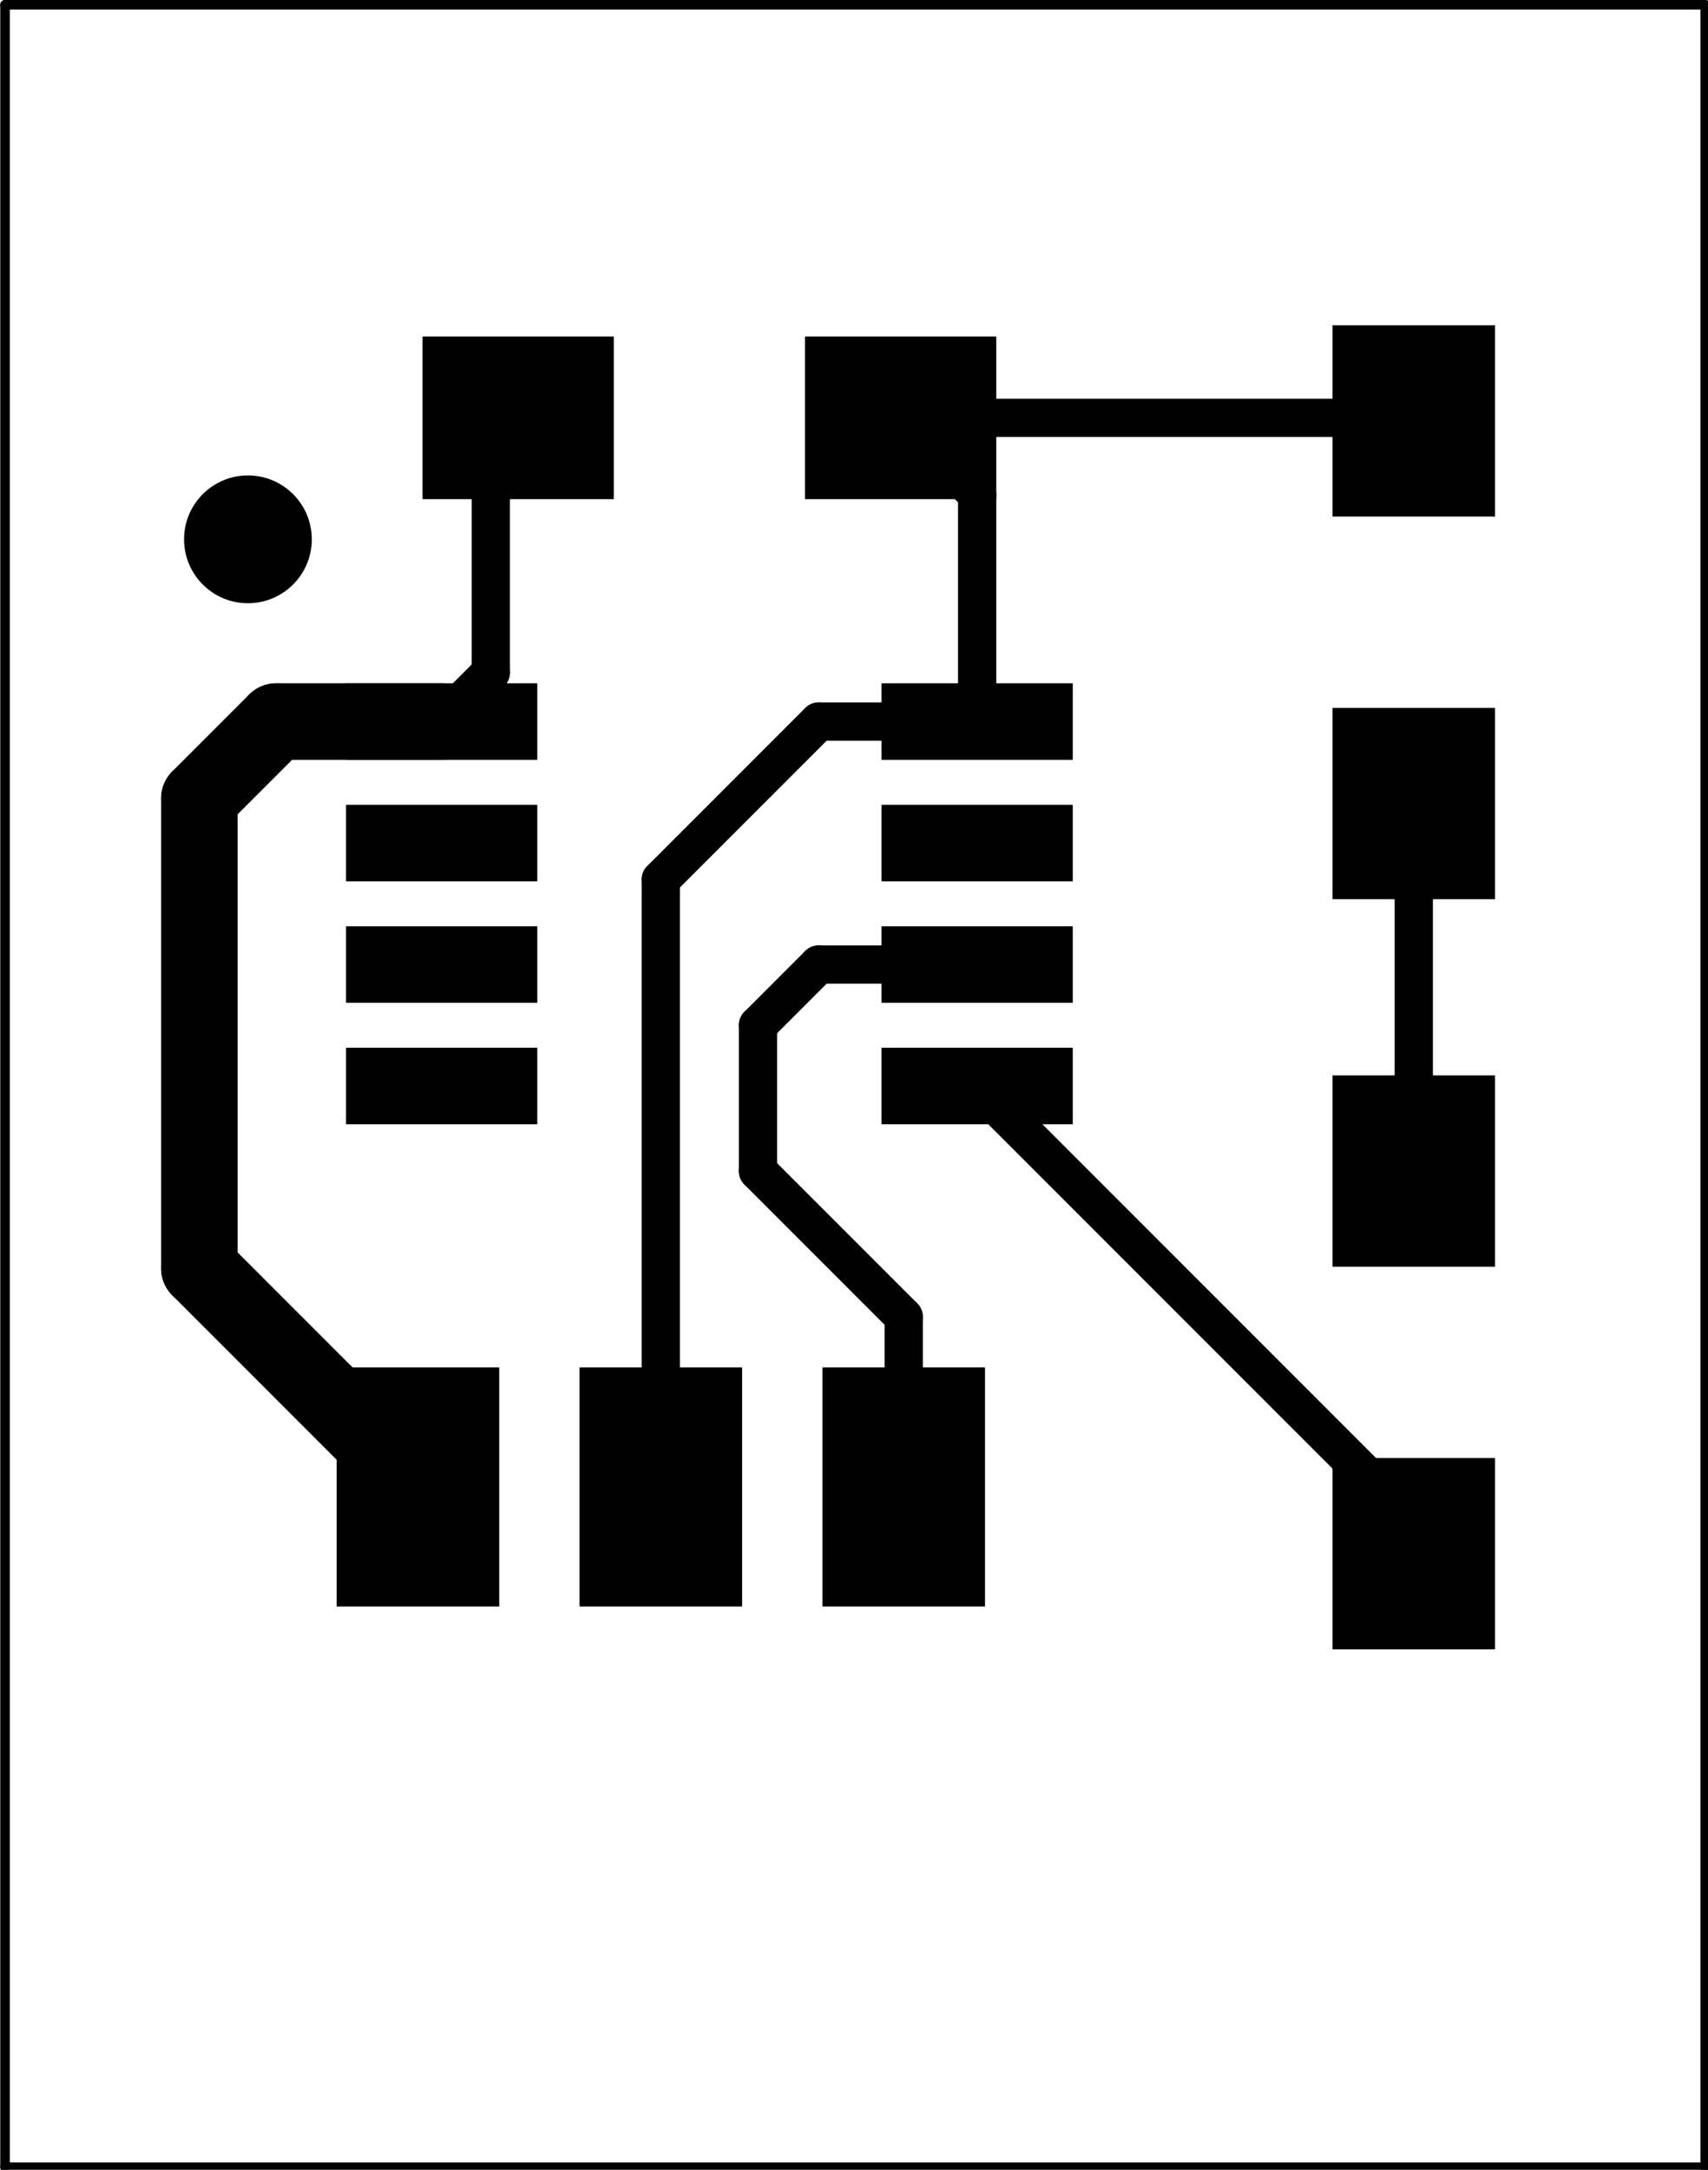 <?xml version="1.0" standalone="no"?>
 <!DOCTYPE svg PUBLIC "-//W3C//DTD SVG 1.1//EN" 
 "http://www.w3.org/Graphics/SVG/1.1/DTD/svg11.dtd"> 
<svg
  xmlns:svg="http://www.w3.org/2000/svg"
  xmlns="http://www.w3.org/2000/svg"
  xmlns:xlink="http://www.w3.org/1999/xlink"
  version="1.1"
  width="1.786cm" height="2.268cm" viewBox="0 0 17856200 22682200">
<title>SVG Picture created as pcb_ejemplo-F_Cu.svg date 2022/10/03 11:40:52 </title>
  <desc>Picture generated by PCBNEW </desc>
<g style="fill:#000000; fill-opacity:1;stroke:#000000; stroke-opacity:1;
stroke-linecap:round; stroke-linejoin:round;"
 transform="translate(0 0) scale(1 1)">
</g>
<g style="fill:#000000; fill-opacity:0.0; 
stroke:#000000; stroke-width:0; stroke-opacity:1; 
stroke-linecap:round; stroke-linejoin:round;">
</g>
<g style="fill:#000000; fill-opacity:1.0; 
stroke:#000000; stroke-width:1; stroke-opacity:1; 
stroke-linecap:round; stroke-linejoin:round;">
<circle cx="2590000" cy="5638000" r="667961" /> 
<g >
<path style="fill:#000000; fill-opacity:1.0; 
stroke:#000000; stroke-width:1; stroke-opacity:1; 
stroke-linecap:round; stroke-linejoin:round;fill-rule:evenodd;"
d="M 15632000,9400000
13932000,9400000
13932000,7400000
15632000,7400000
Z" /> 
<path style="fill:#000000; fill-opacity:1.0; 
stroke:#000000; stroke-width:1; stroke-opacity:1; 
stroke-linecap:round; stroke-linejoin:round;fill-rule:evenodd;"
d="M 15632000,5400000
13932000,5400000
13932000,3400000
15632000,3400000
Z" /> 
</g>
<g >
</g>
<g style="fill:#000000; fill-opacity:1.0; 
stroke:#000000; stroke-width:1; stroke-opacity:1; 
stroke-linecap:round; stroke-linejoin:round;">
<path style="fill:#000000; fill-opacity:1.0; 
stroke:#000000; stroke-width:1; stroke-opacity:1; 
stroke-linecap:round; stroke-linejoin:round;fill-rule:evenodd;"
d="M 8598000,14294000
10298000,14294000
10298000,16794000
8598000,16794000
Z" /> 
<path style="fill:#000000; fill-opacity:1.0; 
stroke:#000000; stroke-width:1; stroke-opacity:1; 
stroke-linecap:round; stroke-linejoin:round;fill-rule:evenodd;"
d="M 6058000,14294000
7758000,14294000
7758000,16794000
6058000,16794000
Z" /> 
<path style="fill:#000000; fill-opacity:1.0; 
stroke:#000000; stroke-width:1; stroke-opacity:1; 
stroke-linecap:round; stroke-linejoin:round;fill-rule:evenodd;"
d="M 3518000,14294000
5218000,14294000
5218000,16794000
3518000,16794000
Z" /> 
</g>
<g >
</g>
<g style="fill:#000000; fill-opacity:1.0; 
stroke:#000000; stroke-width:1; stroke-opacity:1; 
stroke-linecap:round; stroke-linejoin:round;">
<path style="fill:#000000; fill-opacity:1.0; 
stroke:#000000; stroke-width:1; stroke-opacity:1; 
stroke-linecap:round; stroke-linejoin:round;fill-rule:evenodd;"
d="M 4416000,5218000
4416000,3518000
6416000,3518000
6416000,5218000
Z" /> 
<path style="fill:#000000; fill-opacity:1.0; 
stroke:#000000; stroke-width:1; stroke-opacity:1; 
stroke-linecap:round; stroke-linejoin:round;fill-rule:evenodd;"
d="M 8416000,5218000
8416000,3518000
10416000,3518000
10416000,5218000
Z" /> 
</g>
<g >
</g>
<g style="fill:#000000; fill-opacity:1.0; 
stroke:#000000; stroke-width:1; stroke-opacity:1; 
stroke-linecap:round; stroke-linejoin:round;">
<path style="fill:#000000; fill-opacity:1.0; 
stroke:#000000; stroke-width:1; stroke-opacity:1; 
stroke-linecap:round; stroke-linejoin:round;fill-rule:evenodd;"
d="M 3616000,7943000
3616000,7143000
5616000,7143000
5616000,7943000
Z" /> 
<path style="fill:#000000; fill-opacity:1.0; 
stroke:#000000; stroke-width:1; stroke-opacity:1; 
stroke-linecap:round; stroke-linejoin:round;fill-rule:evenodd;"
d="M 3616000,9213000
3616000,8413000
5616000,8413000
5616000,9213000
Z" /> 
<path style="fill:#000000; fill-opacity:1.0; 
stroke:#000000; stroke-width:1; stroke-opacity:1; 
stroke-linecap:round; stroke-linejoin:round;fill-rule:evenodd;"
d="M 3616000,10483000
3616000,9683000
5616000,9683000
5616000,10483000
Z" /> 
<path style="fill:#000000; fill-opacity:1.0; 
stroke:#000000; stroke-width:1; stroke-opacity:1; 
stroke-linecap:round; stroke-linejoin:round;fill-rule:evenodd;"
d="M 3616000,11753000
3616000,10953000
5616000,10953000
5616000,11753000
Z" /> 
<path style="fill:#000000; fill-opacity:1.0; 
stroke:#000000; stroke-width:1; stroke-opacity:1; 
stroke-linecap:round; stroke-linejoin:round;fill-rule:evenodd;"
d="M 9216000,11753000
9216000,10953000
11216000,10953000
11216000,11753000
Z" /> 
<path style="fill:#000000; fill-opacity:1.0; 
stroke:#000000; stroke-width:1; stroke-opacity:1; 
stroke-linecap:round; stroke-linejoin:round;fill-rule:evenodd;"
d="M 9216000,10483000
9216000,9683000
11216000,9683000
11216000,10483000
Z" /> 
<path style="fill:#000000; fill-opacity:1.0; 
stroke:#000000; stroke-width:1; stroke-opacity:1; 
stroke-linecap:round; stroke-linejoin:round;fill-rule:evenodd;"
d="M 9216000,9213000
9216000,8413000
11216000,8413000
11216000,9213000
Z" /> 
<path style="fill:#000000; fill-opacity:1.0; 
stroke:#000000; stroke-width:1; stroke-opacity:1; 
stroke-linecap:round; stroke-linejoin:round;fill-rule:evenodd;"
d="M 9216000,7943000
9216000,7143000
11216000,7143000
11216000,7943000
Z" /> 
</g>
<g >
</g>
<g style="fill:#000000; fill-opacity:1.0; 
stroke:#000000; stroke-width:1; stroke-opacity:1; 
stroke-linecap:round; stroke-linejoin:round;">
<path style="fill:#000000; fill-opacity:1.0; 
stroke:#000000; stroke-width:1; stroke-opacity:1; 
stroke-linecap:round; stroke-linejoin:round;fill-rule:evenodd;"
d="M 13932000,11242000
15632000,11242000
15632000,13242000
13932000,13242000
Z" /> 
<path style="fill:#000000; fill-opacity:1.0; 
stroke:#000000; stroke-width:1; stroke-opacity:1; 
stroke-linecap:round; stroke-linejoin:round;fill-rule:evenodd;"
d="M 13932000,15242000
15632000,15242000
15632000,17242000
13932000,17242000
Z" /> 
</g>
<g >
</g>
<g >
</g>
<g style="fill:#000000; fill-opacity:1.0; 
stroke:#000000; stroke-width:1; stroke-opacity:1; 
stroke-linecap:round; stroke-linejoin:round;">
</g>
<g style="fill:#000000; fill-opacity:1.0; 
stroke:#000000; stroke-width:800000; stroke-opacity:1; 
stroke-linecap:round; stroke-linejoin:round;">
</g>
<g style="fill:#000000; fill-opacity:0.0; 
stroke:#000000; stroke-width:800000; stroke-opacity:1; 
stroke-linecap:round; stroke-linejoin:round;">
<path d="M2886000 7543000
L2082000 8347000
" />
</g>
<g style="fill:#000000; fill-opacity:0.0; 
stroke:#000000; stroke-width:400000; stroke-opacity:1; 
stroke-linecap:round; stroke-linejoin:round;">
<path d="M5130000 4654000
L5416000 4368000
" />
</g>
<g style="fill:#000000; fill-opacity:0.0; 
stroke:#000000; stroke-width:800000; stroke-opacity:1; 
stroke-linecap:round; stroke-linejoin:round;">
<path d="M4616000 7543000
L2886000 7543000
" />
<path d="M2082000 8347000
L2082000 13258000
" />
<path d="M2082000 13258000
L4368000 15544000
" />
</g>
<g style="fill:#000000; fill-opacity:0.0; 
stroke:#000000; stroke-width:400000; stroke-opacity:1; 
stroke-linecap:round; stroke-linejoin:round;">
<path d="M4616000 7543000
L5130000 7029000
" />
<path d="M5130000 7029000
L5130000 4654000
" />
<path d="M8559000 7543000
L10216000 7543000
" />
<path d="M6908000 15544000
L6908000 9194000
" />
<path d="M10216000 5168000
L9416000 4368000
" />
<path d="M9416000 4368000
L14750000 4368000
" />
<path d="M10216000 7543000
L10216000 5168000
" />
<path d="M14750000 4368000
L14782000 4400000
" />
<path d="M6908000 9194000
L8559000 7543000
" />
<path d="M14782000 15919000
L10216000 11353000
" />
<path d="M14782000 16242000
L14782000 15919000
" />
<path d="M14782000 8400000
L14782000 12242000
" />
<path d="M7924000 12242000
L9448000 13766000
" />
<path d="M7924000 10718000
L7924000 12242000
" />
<path d="M8559000 10083000
L7924000 10718000
" />
<path d="M10216000 10083000
L8559000 10083000
" />
<path d="M9448000 13766000
L9448000 15544000
" />
</g>
<g >
</g>
</g>
<g style="fill:#FFFFFF; fill-opacity:0.0; 
stroke:#FFFFFF; stroke-width:400000; stroke-opacity:1; 
stroke-linecap:round; stroke-linejoin:round;">
</g>
<g style="fill:#000000; fill-opacity:0.0; 
stroke:#000000; stroke-width:400000; stroke-opacity:1; 
stroke-linecap:round; stroke-linejoin:round;">
</g>
<g style="fill:#000000; fill-opacity:0.0; 
stroke:#000000; stroke-width:100000; stroke-opacity:1; 
stroke-linecap:round; stroke-linejoin:round;">
<path d="M50000 50000
L17830000 50000
" />
<path d="M17830000 50000
L17830000 22656000
" />
<path d="M17830000 22656000
L50000 22656000
" />
<path d="M50000 22656000
L50000 50000
" />
<g >
</g>
<g >
</g>
<g >
</g>
<g >
</g>
<g >
</g>
<g >
</g>
<g >
</g>
<g >
</g>
</g> 
</svg>
